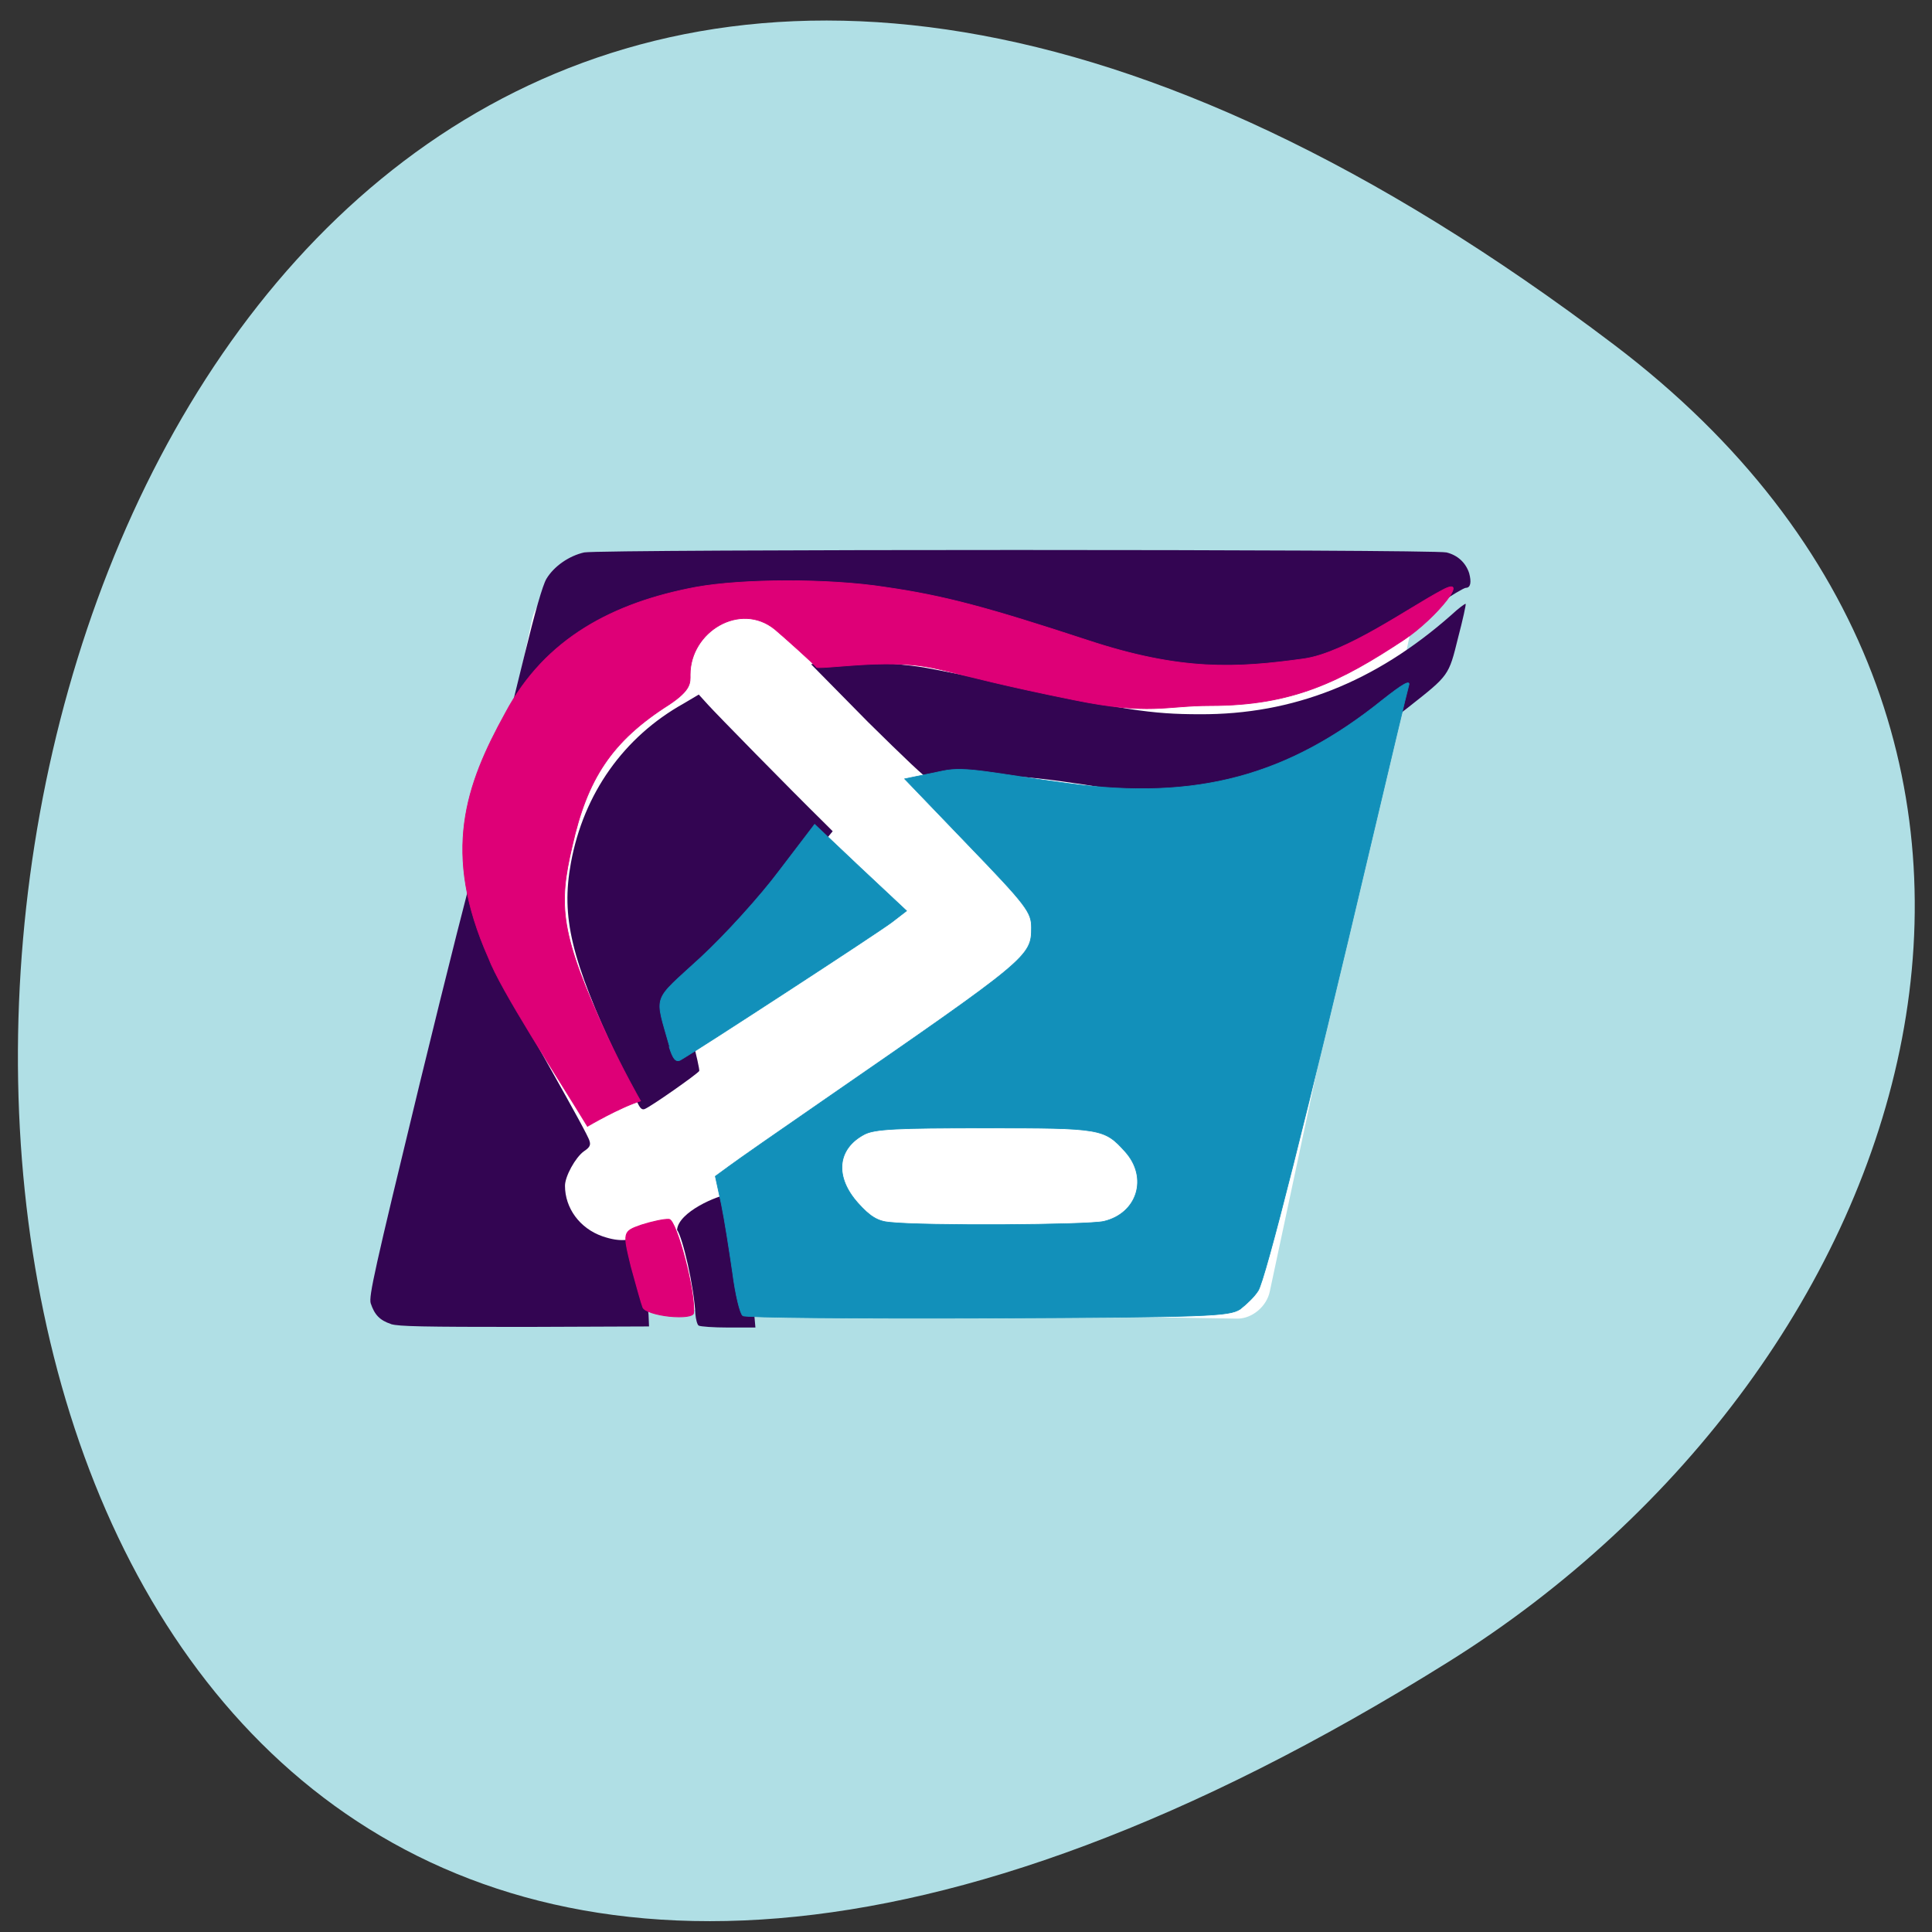 <svg xmlns="http://www.w3.org/2000/svg" viewBox="0 0 16 16"><rect x="0" y="0" width="16" height="16" fill="#333333" stroke="none"/><path d="m 13.367 2.855 c -16.08 -12.184 -18.598 21.672 -1.375 10.91 c 3.93 -2.453 5.637 -7.68 1.375 -10.91" fill="#b0dfe5"/><path d="m 92.03 78.82 l 110.06 -0.043 c 1.934 -0.016 3.539 1.695 3.512 3.676 l -0.016 89.44 c 0.049 2.044 -1.541 3.719 -3.476 3.735 l -110.13 -0.021 c -1.934 0.016 -3.463 -1.632 -3.512 -3.676 l 0.016 -89.44 c 0.014 -2.045 1.604 -3.719 3.551 -3.672" transform="matrix(0.062 0.001 -0.013 0.061 0 0)" fill="#fff" stroke="#fff" stroke-width="0.162"/><path d="m 3.238 10.965 c -0.094 -0.031 -0.137 -0.078 -0.168 -0.172 c -0.016 -0.059 0.027 -0.258 0.406 -1.82 c 0.234 -0.961 0.434 -1.75 0.441 -1.75 c 0.008 0 0.016 0.031 0.016 0.07 c 0 0.105 0.055 0.352 0.117 0.531 c 0.086 0.254 0.211 0.5 0.527 1.059 c 0.16 0.285 0.301 0.539 0.305 0.566 c 0.012 0.035 0 0.055 -0.047 0.086 c -0.07 0.051 -0.156 0.207 -0.156 0.285 c 0 0.184 0.121 0.352 0.309 0.418 c 0.078 0.027 0.137 0.035 0.191 0.031 c 0.078 -0.012 0.082 -0.012 0.082 0.039 c -0.004 0.027 0.02 0.145 0.051 0.266 c 0.031 0.117 0.055 0.258 0.059 0.313 l 0.004 0.098 l -1.031 0.004 c -0.848 0 -1.039 -0.004 -1.105 -0.023 m 2.547 0.012 c -0.012 -0.008 -0.023 -0.051 -0.027 -0.094 c -0.012 -0.234 -0.105 -0.633 -0.152 -0.699 c 0.012 -0.148 0.332 -0.285 0.438 -0.297 c 0.051 0.066 0.172 0.602 0.195 0.926 l 0.016 0.18 h -0.227 c -0.121 0 -0.23 -0.008 -0.242 -0.016 m -0.512 -1.855 c -0.016 -0.039 -0.086 -0.191 -0.156 -0.344 c -0.391 -0.84 -0.473 -1.184 -0.391 -1.633 c 0.105 -0.574 0.438 -1.043 0.934 -1.32 l 0.125 -0.074 l 0.078 0.086 c 0.063 0.07 0.664 0.684 0.965 0.98 l 0.066 0.066 l -0.074 0.09 c -0.043 0.051 -0.137 0.184 -0.211 0.293 c -0.258 0.383 -0.547 0.699 -0.805 0.887 c -0.207 0.121 -0.121 0.262 -0.078 0.434 c 0.039 0.145 0.066 0.27 0.063 0.281 c -0.012 0.023 -0.402 0.297 -0.453 0.316 c -0.023 0.008 -0.039 -0.008 -0.063 -0.063 m 4.188 -2.562 c -0.102 -0.008 -0.324 -0.035 -0.488 -0.063 c -0.563 -0.086 -0.879 -0.098 -1.277 -0.043 c -0.02 0.004 -0.219 -0.188 -0.508 -0.473 l -0.473 -0.48 l 0.074 -0.012 c 0.117 -0.027 0.602 -0.004 0.863 0.039 c 0.129 0.023 0.426 0.082 0.656 0.133 c 0.988 0.219 1.227 0.254 1.625 0.254 c 0.773 0.004 1.453 -0.266 2.082 -0.82 c 0.063 -0.059 0.117 -0.098 0.121 -0.094 c 0.004 0.004 -0.023 0.129 -0.063 0.281 c -0.078 0.316 -0.074 0.309 -0.41 0.574 c -0.668 0.531 -1.41 0.766 -2.203 0.703 m -5.254 -0.57 c 0 -0.016 0.063 -0.27 0.137 -0.57 c 0.086 -0.352 0.148 -0.57 0.18 -0.625 c 0.063 -0.105 0.188 -0.191 0.313 -0.219 c 0.141 -0.027 7.03 -0.027 7.141 0 c 0.094 0.023 0.16 0.086 0.188 0.172 c 0.02 0.074 0.012 0.121 -0.027 0.121 c -0.016 0 -0.121 0.063 -0.238 0.141 c -0.246 0.16 -0.684 0.367 -0.941 0.445 c -0.527 0.16 -1.023 0.184 -1.527 0.07 c -0.105 -0.027 -0.363 -0.109 -0.566 -0.184 c -1.676 -0.621 -3.043 -0.668 -3.902 -0.137 c -0.27 0.168 -0.469 0.371 -0.656 0.66 c -0.055 0.082 -0.098 0.137 -0.098 0.125" fill="#330552"/><g fill="#1290ba" stroke="#1290ba" transform="matrix(0.031 0 0 0.029 -7.444 3.336)"><path d="m 438.58 260.7 c -0.747 -0.531 -1.993 -6.106 -2.741 -12.345 c -0.872 -6.372 -2.118 -15 -2.99 -19.513 l -1.619 -7.965 l 3.737 -2.92 c 1.993 -1.593 13.205 -9.956 24.915 -18.584 c 55.19 -40.753 55.809 -41.28 55.809 -49.51 c 0 -4.381 -1.246 -6.239 -16.942 -23.628 l -16.942 -18.85 l 10.215 -2.257 c 6.229 -1.46 13.703 0.796 33.635 3.584 c 34.13 4.912 58.55 -2.124 83.84 -23.894 c 5.357 -4.513 7.474 -5.841 6.976 -4.115 c -0.374 1.327 -4.983 21.903 -10.215 45.664 c -16.817 76.33 -28.15 124.12 -30.02 127.17 c -0.997 1.726 -3.239 3.982 -4.858 5.31 c -2.99 1.991 -8.346 2.257 -67.39 2.522 c -35.25 0.133 -64.778 -0.133 -65.4 -0.664 m 96.42 -26.947 c 8.969 -2.257 11.959 -12.478 5.73 -19.912 c -5.606 -6.637 -6.353 -6.77 -37.37 -6.77 c -23.544 0 -29.649 0.265 -32.389 1.858 c -7.225 4.115 -7.973 12.08 -1.619 19.646 c 3.114 3.717 5.232 5.177 8.471 5.443 c 9.09 1.062 52.819 0.796 57.18 -0.265" stroke-width="0.187"/><path d="m 419.02 183.84 c -3.986 -15.266 -4.858 -12.478 8.222 -25.354 c 6.478 -6.372 15.945 -17.522 21.05 -24.823 l 9.468 -13.274 l 12.208 12.345 l 12.333 12.345 l -3.862 3.186 c -3.363 2.788 -52.2 36.77 -56.56 39.43 c -1.246 0.664 -1.993 -0.398 -2.99 -3.85" stroke-width="0.196"/></g><g fill="#de0077" stroke="#de0077" transform="scale(0.062)"><path d="m 78.5 150.5 c -4.188 -6.875 -11.625 -18.25 -13.25 -22.563 c -6.25 -14.06 -3.063 -23.06 2.25 -32.688 c 5.313 -10 14.438 -14.75 25.438 -16.813 c 6.188 -1.125 17.688 -1.188 25.313 0 c 7.813 1.125 13.625 2.688 26.938 7.06 c 12.625 4.188 20 3.75 29 2.5 c 5.625 -0.813 14 -6.813 18.375 -9.125 c 4.063 -2.25 -0.688 3.688 -5 6.563 c -8.5 5.625 -14.938 8.813 -25.875 8.813 c -6.06 0 -8.06 1.313 -18.19 -0.75 c -18.938 -3.813 -17.813 -4.813 -25.25 -4.813 c -3.813 0 -9.125 0.688 -9.188 0.438 c -0.125 -0.25 -4.438 -4.125 -5.563 -5.063 c -4.625 -3.75 -11.313 0.313 -11.313 6.06 c 0 1.063 0.188 2 -2.813 4 c -7.688 4.875 -10.938 9.938 -12.938 18.875 c -1.875 8 -1.688 11.688 4.75 25.563 c 1.938 4.188 4.188 8.188 4.375 8.5 c -2.813 0.875 -7.06 3.375 -7.06 3.375" stroke-width="0.094"/><path d="m 85.88 174.63 c -0.188 -0.438 -0.875 -2.938 -1.563 -5.438 c -1.125 -4.625 -1.125 -4.688 1.375 -5.563 c 1.375 -0.438 3.063 -0.813 3.688 -0.75 c 1 0.125 3.563 9.813 3.25 12.5 c 0 0.438 -1.375 0.625 -3.25 0.438 c -1.75 -0.188 -3.313 -0.688 -3.5 -1.188" stroke-width="0.126"/></g></svg>